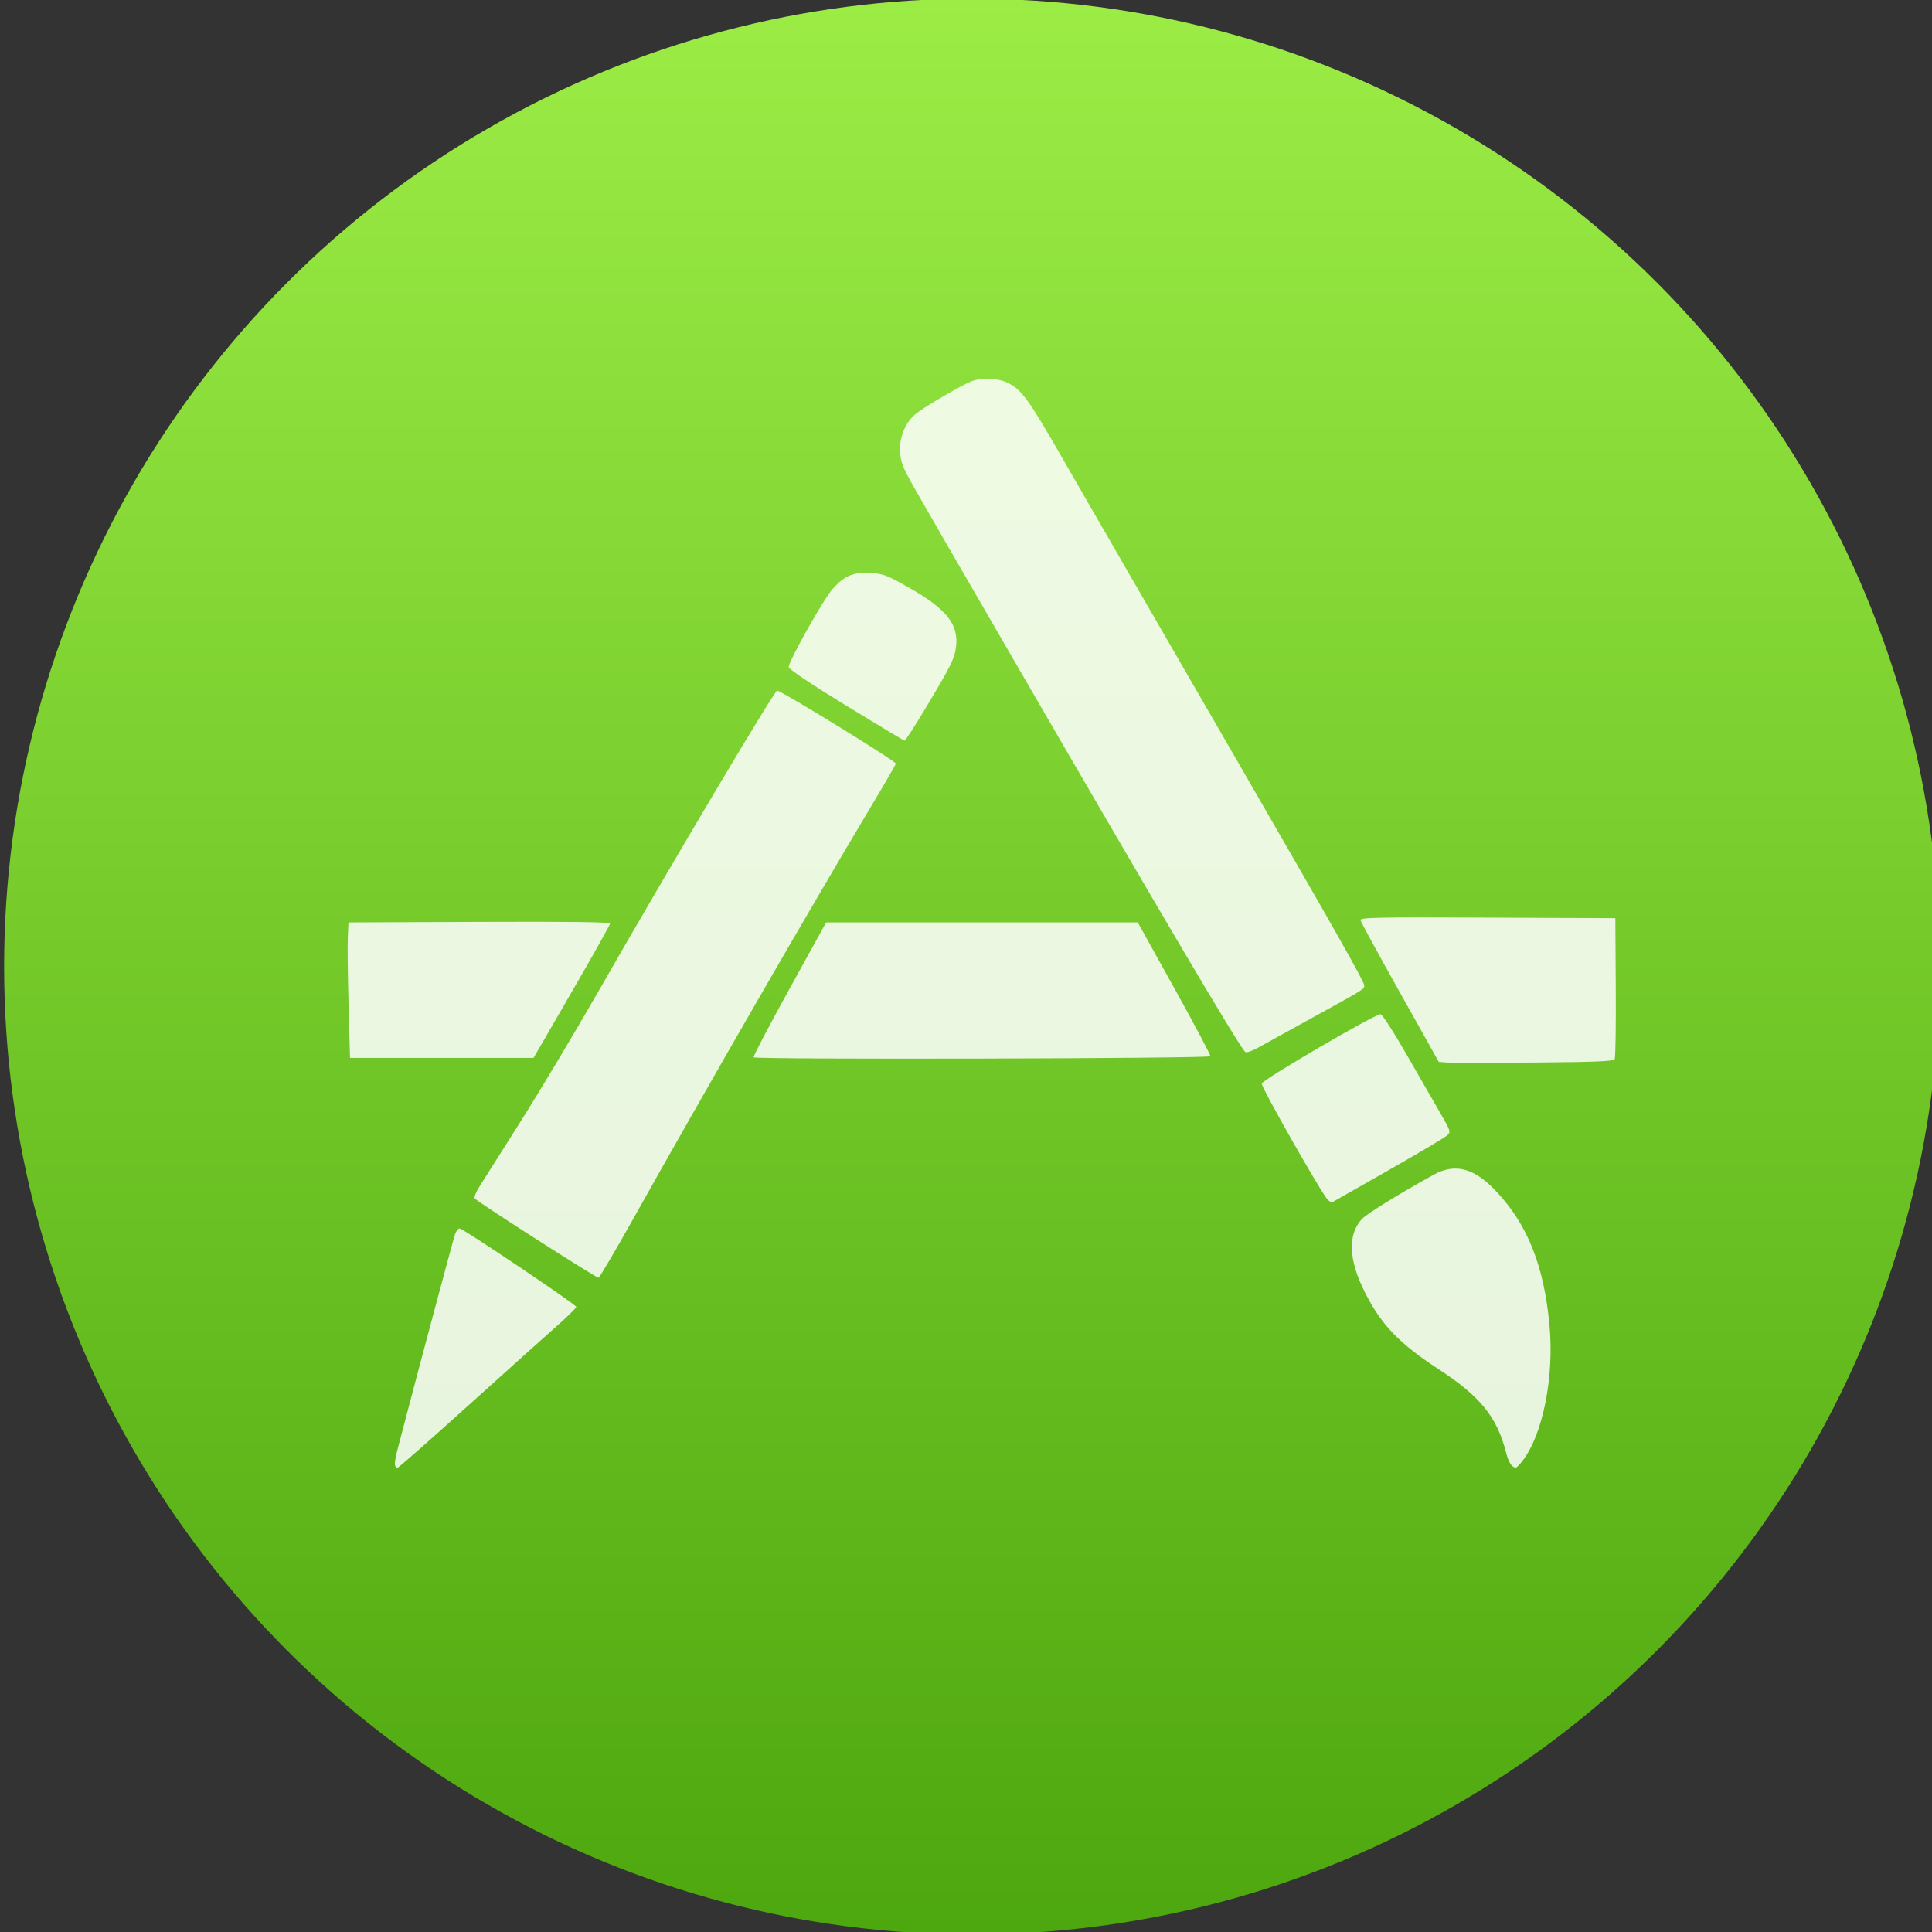 <?xml version="1.0" encoding="UTF-8" standalone="no"?>
<!-- Created with Inkscape (http://www.inkscape.org/) -->

<svg
   xmlns:dc="http://purl.org/dc/elements/1.1/"
   xmlns:cc="http://creativecommons.org/ns#"
   xmlns:rdf="http://www.w3.org/1999/02/22-rdf-syntax-ns#"
   xmlns:svg="http://www.w3.org/2000/svg"
   xmlns="http://www.w3.org/2000/svg"
   xmlns:xlink="http://www.w3.org/1999/xlink"
   xmlns:sodipodi="http://sodipodi.sourceforge.net/DTD/sodipodi-0.dtd"
   xmlns:inkscape="http://www.inkscape.org/namespaces/inkscape"
   width="48"
   height="48"
   id="svg5453"
   version="1.1"
   inkscape:version="0.91 r13725"
   sodipodi:docname="yast-software.svg">
  <rect width="100%" height="100%" fill="#333333" stroke="none"/>
  <defs
     id="defs5455">
    <linearGradient
       id="linearGradient4422">
      <stop
         id="stop4424"
         offset="0"
         style="stop-color:#197ff1;stop-opacity:1" />
      <stop
         id="stop4426"
         offset="1"
         style="stop-color:#21c6fb;stop-opacity:1" />
    </linearGradient>
    <linearGradient
       id="linearGradient4232">
      <stop
         style="stop-color:#3889e9;stop-opacity:1"
         offset="0"
         id="stop4234-0" />
      <stop
         style="stop-color:#5ea5fb;stop-opacity:1"
         offset="1"
         id="stop4236" />
    </linearGradient>
    <linearGradient
       id="linearGradient8467-5">
      <stop
         id="stop8469-7"
         style="stop-color:#d3d3d3;stop-opacity:1"
         offset="0" />
      <stop
         id="stop8471-0"
         style="stop-color:#fcf9f9;stop-opacity:1"
         offset="1" />
    </linearGradient>
    <linearGradient
       id="linearGradient3687-2">
      <stop
         style="stop-color:#1a1a1a;stop-opacity:1"
         offset="0"
         id="stop3689-6" />
      <stop
         id="stop3691-8"
         offset="0.111"
         style="stop-color:#2c2c2e;stop-opacity:1" />
      <stop
         id="stop3693-8"
         offset="0.29"
         style="stop-color:#2b2b2d;stop-opacity:1" />
      <stop
         id="stop3695-4"
         offset="0.512"
         style="stop-color:#2a2b2d;stop-opacity:1" />
      <stop
         id="stop3699-86"
         offset="0.752"
         style="stop-color:#2b2b2d;stop-opacity:1" />
      <stop
         style="stop-color:#323232;stop-opacity:1"
         offset="0.897"
         id="stop3701-8" />
      <stop
         style="stop-color:#171717;stop-opacity:1"
         offset="1"
         id="stop3703-9" />
    </linearGradient>
    <linearGradient
       gradientTransform="matrix(0.138,0,0,0.138,118.955,-77.005)"
       y2="301.298"
       x2="-318.579"
       y1="653.957"
       x1="-318.579"
       gradientUnits="userSpaceOnUse"
       id="linearGradient5299"
       xlink:href="#linearGradient4793"
       inkscape:collect="always" />
    <linearGradient
       inkscape:collect="always"
       id="linearGradient4793">
      <stop
         style="stop-color:#4da70e;stop-opacity:1"
         offset="0"
         id="stop4795" />
      <stop
         style="stop-color:#9ded46;stop-opacity:1"
         offset="1"
         id="stop4797" />
    </linearGradient>
  </defs>
  <sodipodi:namedview
     id="base"
     pagecolor="#ffffff"
     bordercolor="#666666"
     borderopacity="1.0"
     inkscape:pageopacity="0"
     inkscape:pageshadow="2"
     inkscape:zoom="4"
     inkscape:cx="5.875"
     inkscape:cy="15.968792"
     inkscape:document-units="px"
     inkscape:current-layer="g4370"
     showgrid="true"
     fit-margin-top="0"
     fit-margin-left="0"
     fit-margin-right="0"
     fit-margin-bottom="0"
     inkscape:window-width="1366"
     inkscape:window-height="687"
     inkscape:window-x="0"
     inkscape:window-y="0"
     inkscape:window-maximized="1"
     inkscape:showpageshadow="false"
     borderlayer="true"
     showguides="false">
    <inkscape:grid
       type="xygrid"
       id="grid4063" />
    <sodipodi:guide
       position="1.1650391e-05,32"
       orientation="32,0"
       id="guide4157" />
    <sodipodi:guide
       position="1.1650391e-05,2.6367188e-05"
       orientation="0,32"
       id="guide4159" />
    <sodipodi:guide
       position="32,2.6367188e-05"
       orientation="-32,0"
       id="guide4161" />
    <sodipodi:guide
       position="32,32"
       orientation="0,-32"
       id="guide4163" />
    <sodipodi:guide
       position="2,30"
       orientation="28,0"
       id="guide4167" />
    <sodipodi:guide
       position="2,2"
       orientation="0,28"
       id="guide4169" />
    <sodipodi:guide
       position="30,2"
       orientation="-28,0"
       id="guide4171" />
    <sodipodi:guide
       position="30,30"
       orientation="0,-28"
       id="guide4173" />
    <sodipodi:guide
       position="2,30"
       orientation="28,0"
       id="guide4181" />
    <sodipodi:guide
       position="2,2"
       orientation="0,14"
       id="guide4183" />
    <sodipodi:guide
       position="16,2"
       orientation="-28,0"
       id="guide4185" />
    <sodipodi:guide
       position="16,30"
       orientation="0,-14"
       id="guide4187" />
    <sodipodi:guide
       position="9,23"
       orientation="14,0"
       id="guide4193" />
    <sodipodi:guide
       position="9,9"
       orientation="0,14"
       id="guide4195" />
    <sodipodi:guide
       position="23,9"
       orientation="-14,0"
       id="guide4197" />
    <sodipodi:guide
       position="23,23"
       orientation="0,-14"
       id="guide4199" />
  </sodipodi:namedview>
  <g
     inkscape:label="Capa 1"
     inkscape:groupmode="layer"
     id="layer1"
     transform="translate(-384.571,-499.798)">
    <g
       style="display:inline;enable-background:new"
       id="g4238"
       transform="translate(225.819,462.446)">
      <g
         style="display:inline"
         id="layer1-8"
         transform="matrix(0.227,0,0,0.227,106.948,54.311)">
        <g
           style="display:none"
           id="layer6" />
        <g
           id="g4027" />
        <g
           id="g4061" />
        <g
           id="g3751" />
        <g
           id="g3782" />
        <g
           id="g3725" />
        <g
           id="g4370"
           transform="matrix(4.414,0,0,4.414,59.275,39.357)">
          <g
             id="g5678"
             transform="translate(-11.487,8.886)">
            <circle
               style="opacity:1;fill:url(#linearGradient5299);fill-opacity:1;stroke:none;stroke-width:15.445;stroke-linecap:round;stroke-linejoin:round;stroke-miterlimit:4;stroke-dasharray:none;stroke-opacity:1"
               id="path4217"
               cx="73.862"
               cy="-10.761"
               r="24" />
            <path
               sodipodi:nodetypes="ssccscsssssscssscsssscsssccsscssccccscscscsccccccscccsccsssscsscccsssssscsssscsssssscscs"
               style="fill:#ffffff;fill-opacity:0.852;stroke:none;stroke-opacity:1"
               d="m 61.384,0.112 c 0.944,-0.852 1.929,-1.737 2.189,-1.966 0.26,-0.229 0.474,-0.44 0.476,-0.469 0.003,-0.052 -2.763,-1.914 -2.888,-1.943 -0.037,-0.008 -0.091,0.061 -0.122,0.156 -0.068,0.213 -0.929,3.435 -1.409,5.271 -0.102,0.392 -0.104,0.501 -0.007,0.501 0.024,0 0.816,-0.697 1.76,-1.55 z M 87.516,1.49 c 0.503,-0.659 0.784,-2.085 0.664,-3.363 -0.136,-1.454 -0.532,-2.461 -1.291,-3.283 -0.563,-0.61 -1.039,-0.743 -1.584,-0.442 -0.85,0.469 -1.655,0.967 -1.775,1.096 -0.357,0.385 -0.333,1.012 0.071,1.814 0.408,0.81 0.852,1.273 1.84,1.918 1.019,0.665 1.433,1.174 1.656,2.036 0.072,0.277 0.145,0.392 0.252,0.395 0.02,5.56e-4 0.095,-0.076 0.167,-0.171 z M 65.451,-4.489 c 1.928,-3.437 4.387,-7.701 5.915,-10.255 0.333,-0.557 0.606,-1.029 0.606,-1.049 0,-0.064 -2.868,-1.827 -2.944,-1.81 -0.077,0.017 -2.641,4.333 -4.461,7.51 -0.577,1.007 -1.435,2.44 -1.906,3.185 -0.471,0.745 -0.928,1.467 -1.015,1.605 -0.091,0.145 -0.139,0.269 -0.112,0.295 0.129,0.124 3.023,1.976 3.066,1.963 0.028,-0.008 0.411,-0.658 0.852,-1.444 z m 18.736,-1.221 c 0.745,-0.424 1.399,-0.812 1.454,-0.863 0.097,-0.091 0.094,-0.103 -0.181,-0.578 -0.154,-0.267 -0.53,-0.919 -0.834,-1.449 -0.304,-0.53 -0.588,-0.971 -0.631,-0.979 -0.114,-0.022 -2.929,1.62 -2.949,1.72 -0.016,0.083 1.463,2.69 1.627,2.868 0.047,0.051 0.103,0.084 0.123,0.072 0.02,-0.011 0.647,-0.367 1.392,-0.791 z m 5.61,-2.755 c 0.021,-0.038 0.033,-0.839 0.027,-1.782 l -0.011,-1.714 -3.168,-0.013 c -2.765,-0.012 -3.166,-0.004 -3.152,0.063 0.009,0.042 0.45,0.85 0.98,1.795 l 0.963,1.719 0.209,0.015 c 0.115,0.008 1.087,0.008 2.161,0 1.544,-0.012 1.961,-0.03 1.991,-0.084 z m -10.024,-0.073 c 0.008,-0.026 -0.393,-0.783 -0.893,-1.683 l -0.909,-1.635 -3.863,0 -3.863,0 -0.912,1.652 c -0.502,0.908 -0.901,1.67 -0.887,1.693 0.036,0.059 11.308,0.032 11.327,-0.027 z m -16.595,-0.283 c 0.103,-0.179 0.53,-0.917 0.948,-1.64 0.418,-0.723 0.761,-1.339 0.761,-1.368 0,-0.036 -1.067,-0.049 -3.243,-0.04 l -3.243,0.013 -0.017,0.365 c -0.009,0.201 -0.001,0.957 0.019,1.68 l 0.036,1.315 2.275,0 2.275,0 z m 19.108,-0.664 c 1.323,-0.728 1.302,-0.715 1.302,-0.808 0,-0.091 -0.697,-1.323 -3.063,-5.417 -2.601,-4.499 -3.747,-6.483 -4.508,-7.805 -0.75,-1.303 -0.928,-1.546 -1.25,-1.711 -0.254,-0.129 -0.659,-0.149 -0.921,-0.046 -0.25,0.099 -1.129,0.611 -1.362,0.793 -0.373,0.292 -0.515,0.869 -0.324,1.324 0.103,0.245 0.033,0.123 2.493,4.371 3.874,6.688 5.865,10.061 5.988,10.143 0.03,0.02 0.173,-0.029 0.316,-0.11 0.143,-0.081 0.741,-0.411 1.329,-0.734 z m -9.568,-7.697 c 0.617,-1.029 0.707,-1.209 0.745,-1.485 0.079,-0.573 -0.223,-0.956 -1.175,-1.496 -0.54,-0.306 -0.627,-0.339 -0.944,-0.357 -0.432,-0.024 -0.646,0.066 -0.944,0.402 -0.223,0.251 -1.086,1.787 -1.084,1.93 5.57e-4,0.051 0.537,0.411 1.419,0.952 0.78,0.478 1.435,0.871 1.455,0.873 0.02,8.91e-4 0.257,-0.367 0.528,-0.818 z"
               id="path3319"
               inkscape:connector-curvature="0" />
          </g>
        </g>
      </g>
    </g>
  </g>
</svg>
